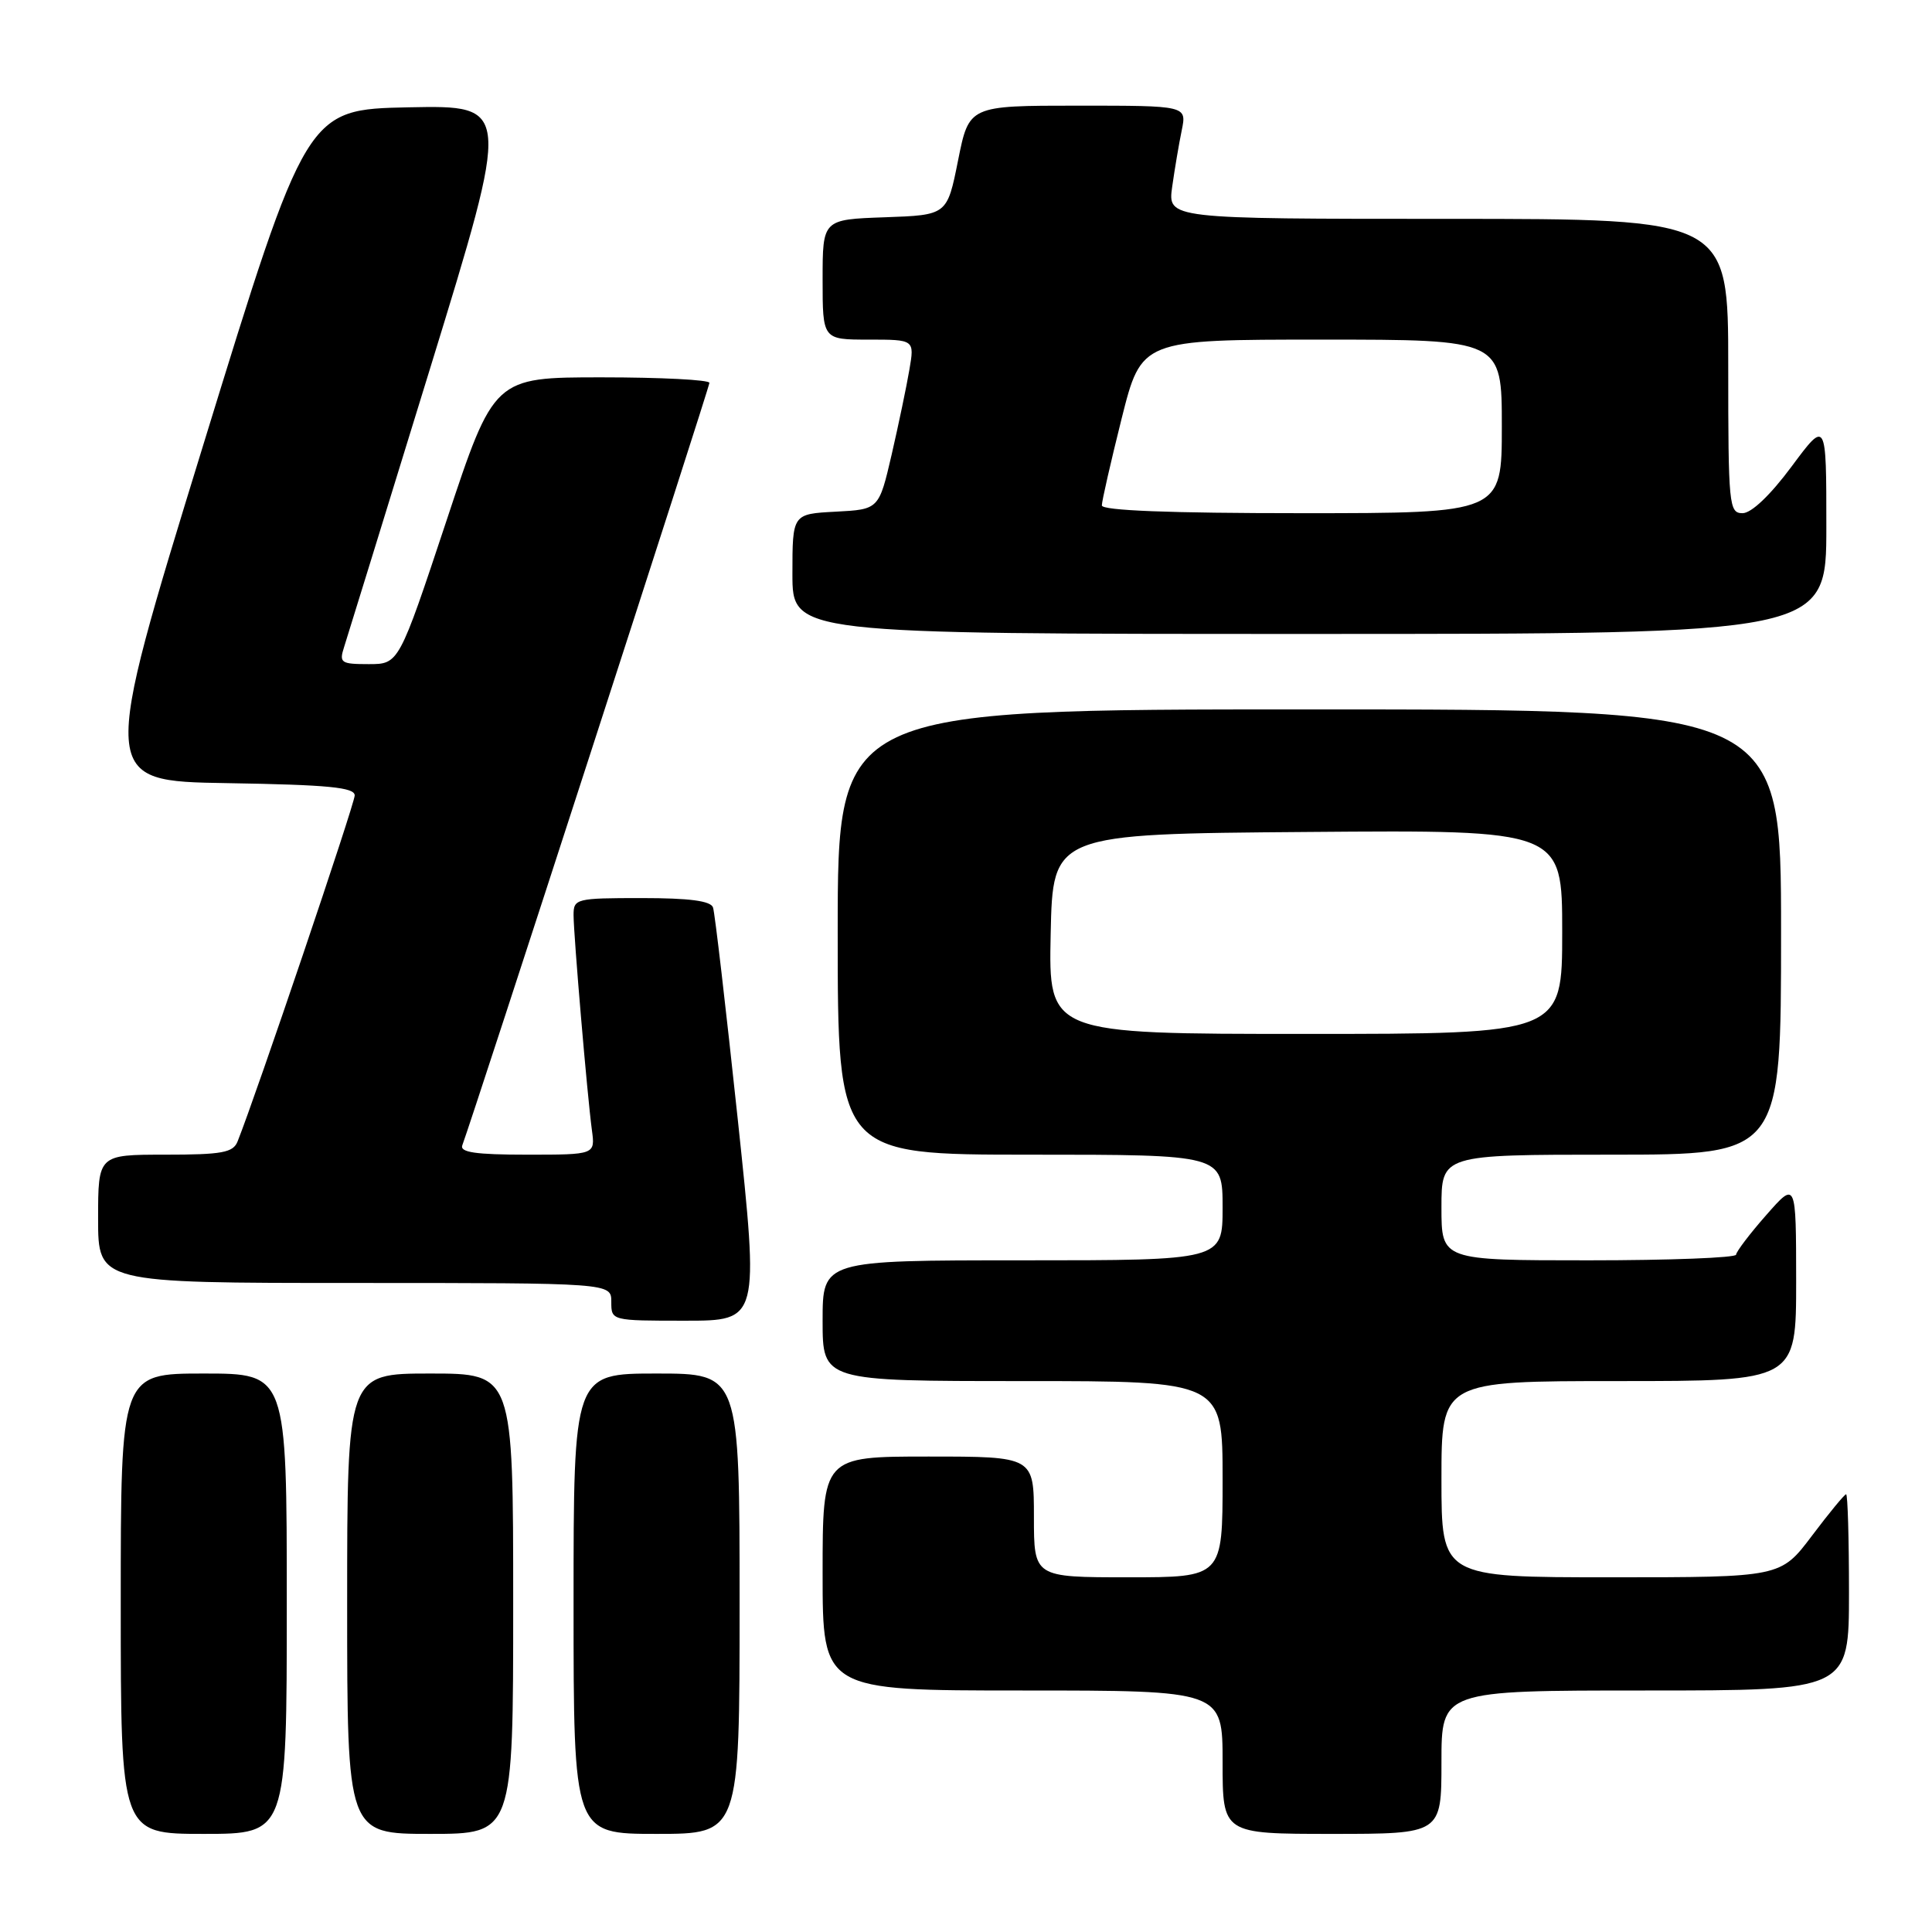 <?xml version="1.0" encoding="UTF-8" standalone="no"?>
<!DOCTYPE svg PUBLIC "-//W3C//DTD SVG 1.1//EN" "http://www.w3.org/Graphics/SVG/1.1/DTD/svg11.dtd" >
<svg xmlns="http://www.w3.org/2000/svg" xmlns:xlink="http://www.w3.org/1999/xlink" version="1.1" viewBox="0 0 256 256">
 <g >
 <path fill="currentColor"
d=" M 38.00 212.50 C 38.00 182.00 38.00 182.00 27.00 182.00 C 16.00 182.00 16.00 182.00 16.00 212.50 C 16.00 243.00 16.00 243.00 27.00 243.00 C 38.00 243.00 38.00 243.00 38.00 212.50 Z  M 68.00 212.50 C 68.00 182.00 68.00 182.00 57.00 182.00 C 46.00 182.00 46.00 182.00 46.00 212.50 C 46.00 243.00 46.00 243.00 57.00 243.00 C 68.00 243.00 68.00 243.00 68.00 212.50 Z  M 98.00 212.50 C 98.00 182.00 98.00 182.00 87.00 182.00 C 76.00 182.00 76.00 182.00 76.00 212.50 C 76.00 243.00 76.00 243.00 87.00 243.00 C 98.00 243.00 98.00 243.00 98.00 212.50 Z  M 191.00 233.50 C 191.00 224.00 191.00 224.00 218.00 224.00 C 245.00 224.00 245.00 224.00 245.00 211.00 C 245.00 203.85 244.83 198.00 244.62 198.00 C 244.41 198.00 242.37 200.47 240.09 203.50 C 235.94 209.00 235.94 209.00 213.47 209.00 C 191.00 209.00 191.00 209.00 191.00 196.00 C 191.00 183.00 191.00 183.00 214.50 183.00 C 238.00 183.00 238.00 183.00 238.00 169.75 C 237.99 156.50 237.99 156.50 234.04 161.00 C 231.86 163.47 230.07 165.84 230.04 166.25 C 230.02 166.66 221.22 167.00 210.50 167.00 C 191.00 167.00 191.00 167.00 191.00 160.00 C 191.00 153.00 191.00 153.00 213.50 153.00 C 236.00 153.00 236.00 153.00 236.00 123.50 C 236.00 94.00 236.00 94.00 173.50 94.00 C 111.00 94.00 111.00 94.00 111.00 123.50 C 111.00 153.00 111.00 153.00 136.50 153.00 C 162.00 153.00 162.00 153.00 162.00 160.00 C 162.00 167.00 162.00 167.00 135.50 167.00 C 109.00 167.00 109.00 167.00 109.00 175.00 C 109.00 183.00 109.00 183.00 135.50 183.00 C 162.00 183.00 162.00 183.00 162.00 196.00 C 162.00 209.00 162.00 209.00 149.50 209.00 C 137.00 209.00 137.00 209.00 137.00 201.00 C 137.00 193.00 137.00 193.00 123.00 193.00 C 109.00 193.00 109.00 193.00 109.00 208.50 C 109.00 224.00 109.00 224.00 135.50 224.00 C 162.00 224.00 162.00 224.00 162.00 233.50 C 162.00 243.00 162.00 243.00 176.50 243.00 C 191.00 243.00 191.00 243.00 191.00 233.50 Z  M 97.75 148.25 C 96.18 133.54 94.72 120.94 94.48 120.25 C 94.19 119.37 91.36 119.00 85.03 119.00 C 76.33 119.00 76.00 119.08 76.00 121.25 C 76.01 123.98 77.82 145.22 78.43 149.75 C 78.87 153.00 78.87 153.00 69.83 153.00 C 63.01 153.00 60.90 152.69 61.26 151.75 C 62.68 147.96 94.00 51.34 94.00 50.73 C 94.00 50.33 87.58 50.00 79.73 50.00 C 65.46 50.00 65.46 50.00 59.16 69.00 C 52.85 88.00 52.85 88.00 48.86 88.00 C 45.17 88.00 44.92 87.83 45.59 85.75 C 45.99 84.51 51.13 67.85 57.02 48.72 C 67.71 13.95 67.71 13.95 54.16 14.22 C 40.61 14.50 40.61 14.50 26.92 59.00 C 13.23 103.50 13.23 103.50 30.12 103.77 C 43.52 103.99 47.00 104.33 47.00 105.40 C 47.00 106.51 33.95 145.06 31.48 151.25 C 30.89 152.73 29.43 153.00 21.89 153.00 C 13.00 153.00 13.00 153.00 13.00 161.50 C 13.00 170.00 13.00 170.00 47.00 170.00 C 81.00 170.00 81.00 170.00 81.00 172.50 C 81.00 175.00 81.01 175.00 90.79 175.00 C 100.59 175.00 100.59 175.00 97.75 148.25 Z  M 242.00 69.81 C 242.00 55.62 242.00 55.62 237.40 61.81 C 234.58 65.61 232.07 68.00 230.90 68.00 C 229.10 68.00 229.00 67.00 229.00 48.50 C 229.00 29.00 229.00 29.00 191.86 29.00 C 154.73 29.00 154.73 29.00 155.32 24.75 C 155.65 22.41 156.22 19.04 156.59 17.25 C 157.25 14.00 157.25 14.00 142.82 14.00 C 128.40 14.00 128.40 14.00 126.95 21.25 C 125.50 28.50 125.50 28.50 117.25 28.79 C 109.00 29.08 109.00 29.08 109.00 37.04 C 109.00 45.00 109.00 45.00 115.09 45.00 C 121.18 45.00 121.18 45.00 120.50 48.98 C 120.13 51.17 119.07 56.23 118.15 60.23 C 116.46 67.50 116.46 67.50 110.73 67.80 C 105.00 68.10 105.00 68.10 105.00 76.05 C 105.00 84.00 105.00 84.00 173.50 84.00 C 242.00 84.00 242.00 84.00 242.00 69.81 Z  M 139.22 123.75 C 139.50 110.50 139.50 110.50 173.25 110.24 C 207.00 109.97 207.00 109.97 207.00 123.49 C 207.00 137.00 207.00 137.00 172.97 137.00 C 138.94 137.00 138.94 137.00 139.22 123.75 Z  M 146.00 66.97 C 146.00 66.40 147.18 61.23 148.62 55.47 C 151.25 45.00 151.25 45.00 175.12 45.00 C 199.00 45.00 199.00 45.00 199.00 56.50 C 199.00 68.00 199.00 68.00 172.50 68.00 C 154.98 68.00 146.00 67.65 146.00 66.97 Z "/>
</g>
</svg>